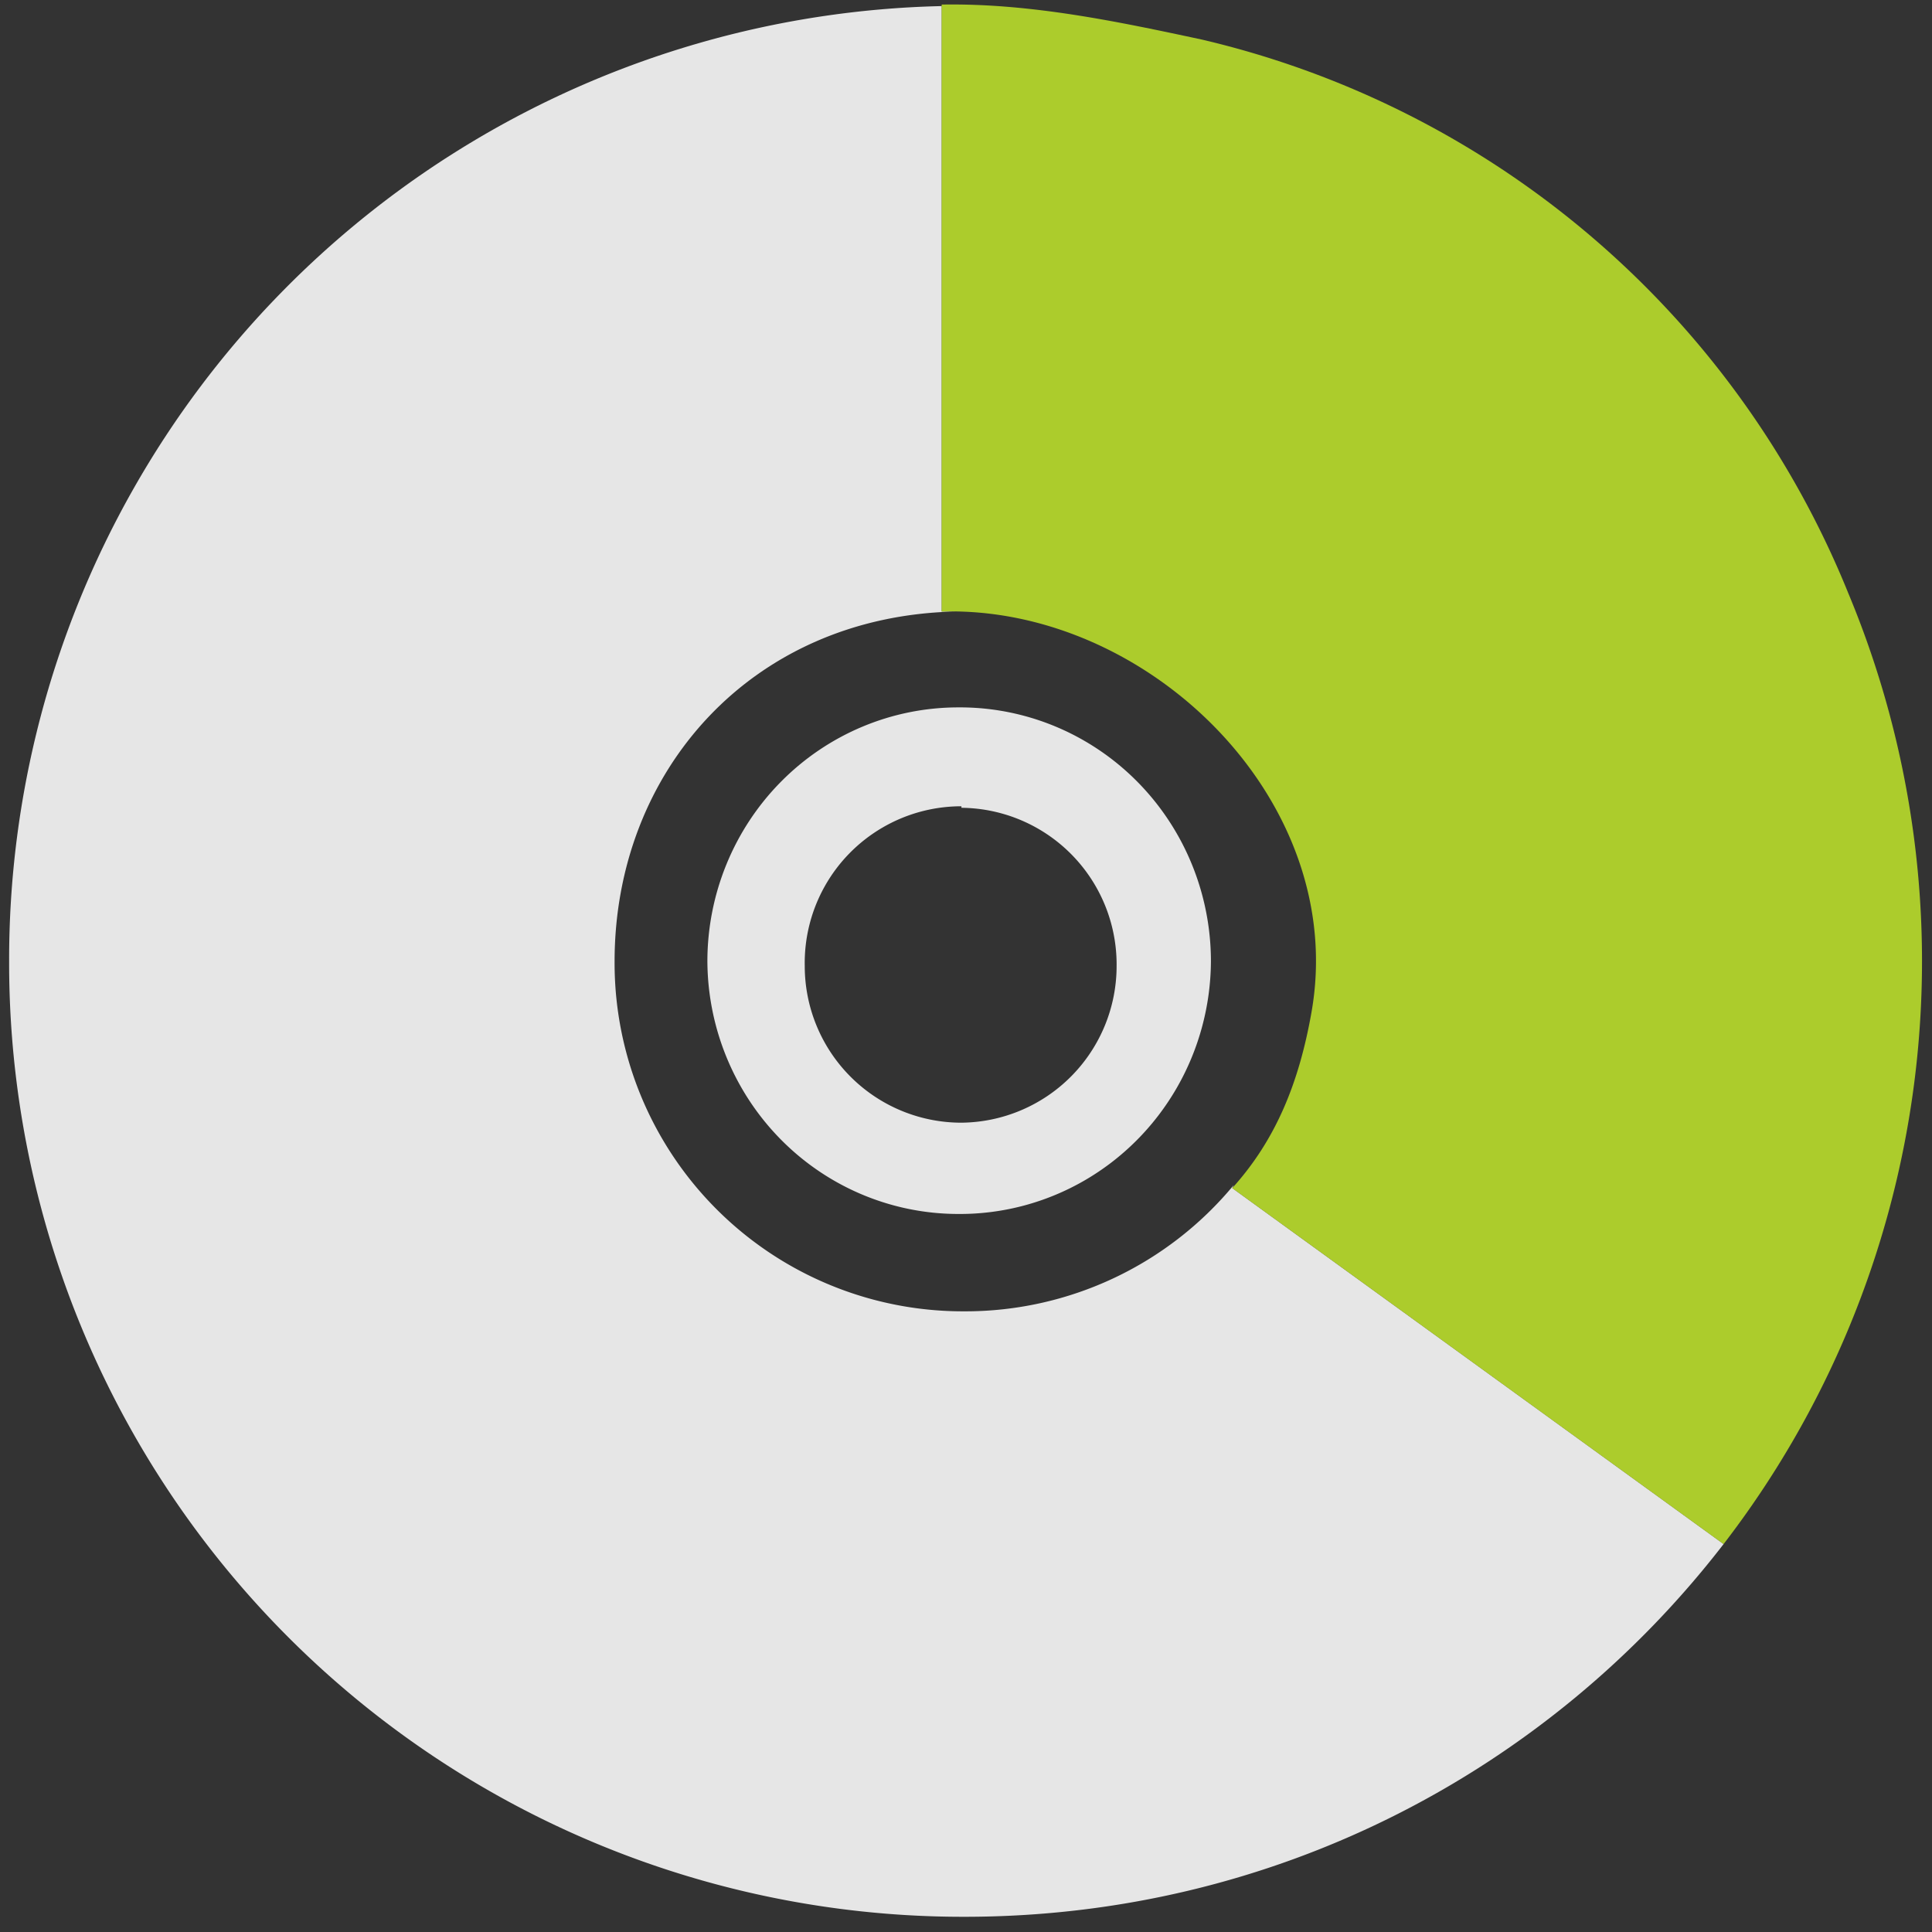 <?xml version="1.0" encoding="UTF-8" standalone="no"?>
<svg
   xmlns:dc="http://purl.org/dc/elements/1.1/"
   xmlns:cc="http://creativecommons.org/ns#"
   xmlns:rdf="http://www.w3.org/1999/02/22-rdf-syntax-ns#"
   xmlns:svg="http://www.w3.org/2000/svg"
   xmlns="http://www.w3.org/2000/svg"
   xmlns:sodipodi="http://sodipodi.sourceforge.net/DTD/sodipodi-0.dtd"
   xmlns:inkscape="http://www.inkscape.org/namespaces/inkscape"
   width="48"
   height="48"
   viewBox="0 0 12.7 12.7"
   version="1.1"
   id="svg6"
   sodipodi:docname="gnomebaker.svg"
   inkscape:version="0.92.4 (5da689c313, 2019-01-14)">
  <rect x="0" y="0" width="12.7" height="12.7" fill="#333333" stroke="none"/>
  <defs
     id="defs10" />
  <sodipodi:namedview
     pagecolor="#ffffff"
     bordercolor="#666666"
     borderopacity="1"
     objecttolerance="10"
     gridtolerance="10"
     guidetolerance="10"
     inkscape:pageopacity="0"
     inkscape:pageshadow="2"
     inkscape:window-width="1087"
     inkscape:window-height="480"
     id="namedview8"
     showgrid="false"
     inkscape:zoom="4.9166667"
     inkscape:cx="2.1355932"
     inkscape:cy="24"
     inkscape:window-x="0"
     inkscape:window-y="25"
     inkscape:window-maximized="0"
     inkscape:current-layer="svg6" />
  <path
     d="M 6.19,0.04 A 6.27,6.27 0 0 0 0.06,6.32 6.27,6.27 0 0 0 6.34,12.6 c 2.04,0 3.84,-0.96 4.99,-2.45 L 8.1,7.81 8.11,7.79 A 2.29,2.29 0 0 1 6.34,8.62 2.29,2.29 0 0 1 4.04,6.32 c 0,-1.25 0.9,-2.27 2.24,-2.3 H 6.19 Z M 6.3,4.65 A 1.65,1.67 0 0 0 4.65,6.32 1.65,1.67 0 0 0 6.3,7.98 1.65,1.67 0 0 0 7.96,6.32 1.65,1.67 0 0 0 6.3,4.65 Z M 6.32,5.31 A 1.03,1.03 0 0 1 7.34,6.35 1.03,1.03 0 0 1 6.32,7.38 1.03,1.03 0 0 1 5.29,6.35 1.03,1.03 0 0 1 6.32,5.3 Z"
     id="path2"
     inkscape:connector-curvature="0"
     style="fill:#e6e6e6" />
  <path
     d="M 6.19,0.03 V 4.02 C 7.55,3.98 8.87,5.27 8.62,6.66 8.54,7.11 8.39,7.49 8.1,7.81 l 3.23,2.34 A 6.28,6.28 0 0 0 12.15,3.9 6.08,6.08 0 0 0 7.9,0.26 C 7.34,0.14 6.77,0.02 6.19,0.03 Z"
     id="path4"
     inkscape:connector-curvature="0"
     style="opacity:0.75;fill:#d4ff2a" />
</svg>
